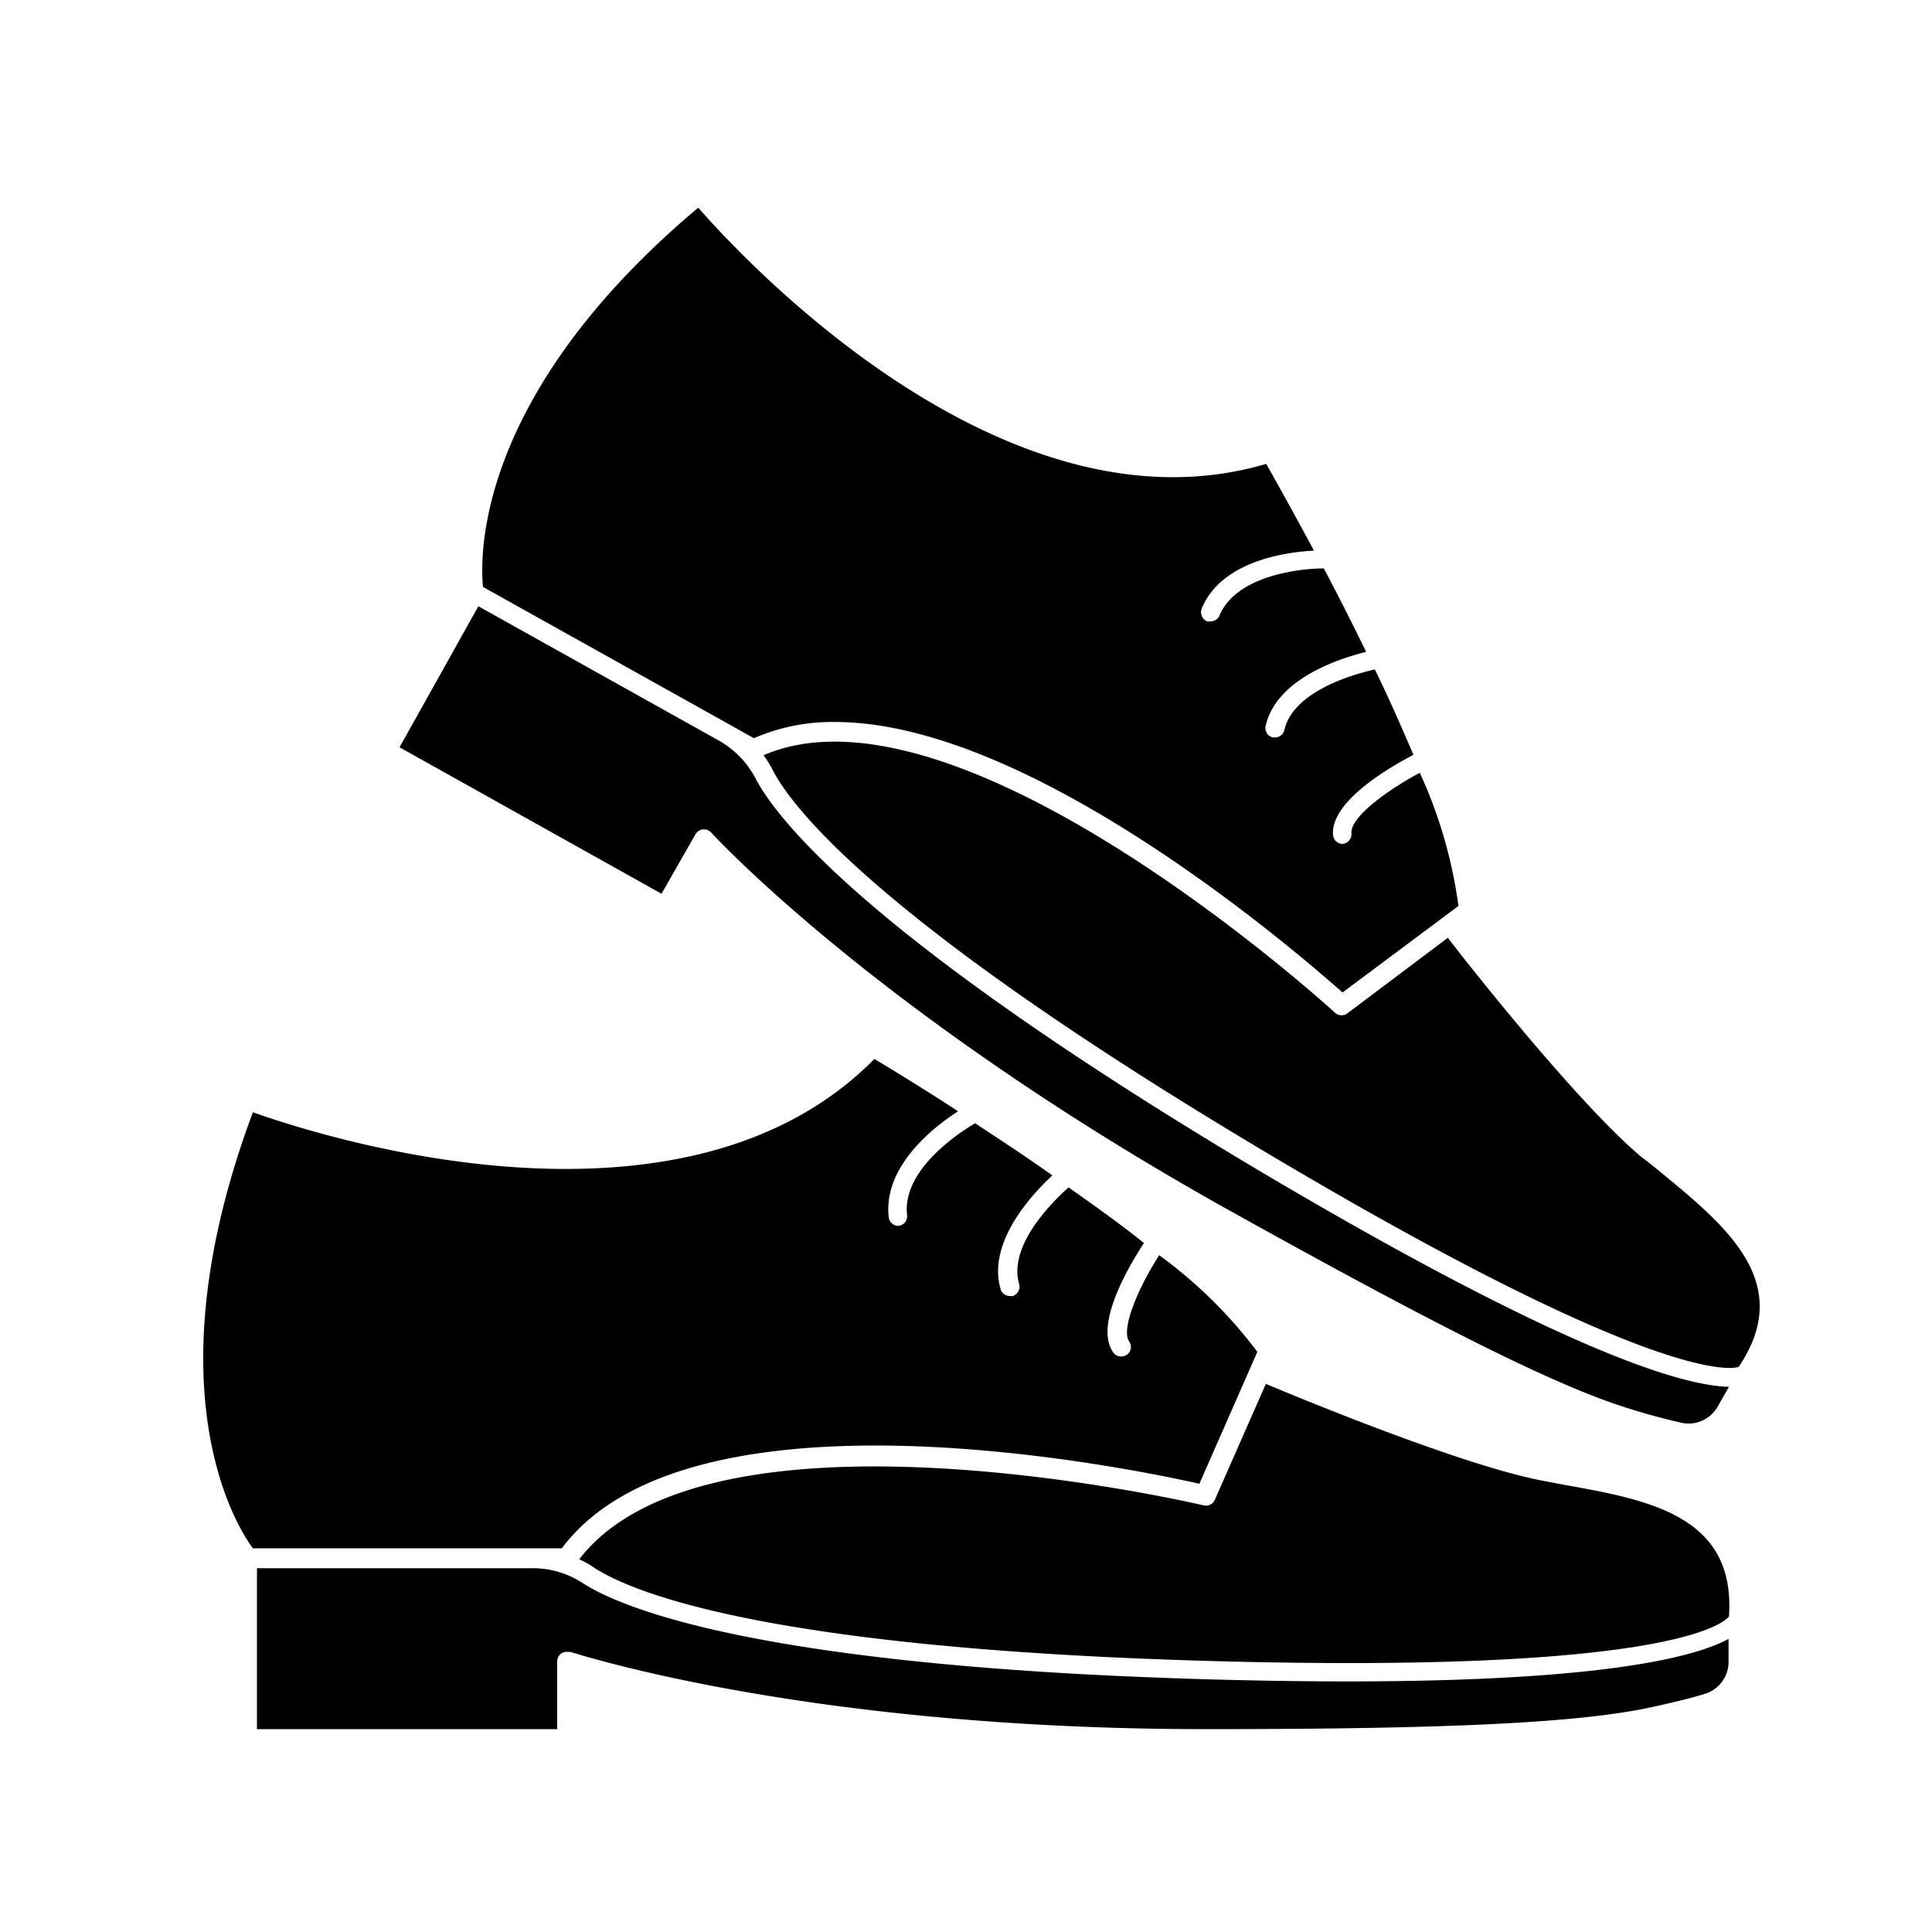 <svg height='100px' width='100px'  fill="#000000" xmlns="http://www.w3.org/2000/svg" viewBox="0 0 100 100" x="0px" y="0px"><title>Shoes</title><g data-name="Layer 65"><path d="M85.94,60.66c-.33-.27-.65-.53-1-.79-3.19-2.69-8.69-9.62-10-11.33l-5.2,3.91a.47.47,0,0,1-.3.1.5.5,0,0,1-.34-.13c-.19-.18-19.41-17.71-29.58-13.33a5.52,5.52,0,0,1,.44.7c1,2,5.53,7.91,25.42,19.77C86.1,71.91,89.81,70.84,90,70.74,92.92,66.4,89.37,63.48,85.94,60.66Z"></path><path d="M37.63,37.43h0l1.39.78a10.17,10.17,0,0,1,4.2-.84c10.2,0,24,12,26.27,14l6-4.48a24.42,24.42,0,0,0-2-6.89c-1.62.86-3.62,2.29-3.54,3.14a.51.51,0,0,1-.45.54h0a.5.5,0,0,1-.5-.45c-.16-1.72,2.87-3.49,4.16-4.16-.62-1.45-1.3-3-2-4.42-1.07.24-4.21,1.11-4.68,3.13a.5.5,0,0,1-.48.39l-.12,0a.5.5,0,0,1-.37-.6c.56-2.44,3.8-3.48,5.2-3.83-.74-1.52-1.49-3-2.19-4.32-1,0-4.49.28-5.4,2.44a.49.49,0,0,1-.46.3.63.63,0,0,1-.19,0,.52.52,0,0,1-.27-.66c1-2.43,4.26-2.92,5.81-3-1.15-2.14-2.08-3.8-2.47-4.49-13.57,4-27.08-10.61-29.4-13.26C24.5,20.53,24.86,28.94,25,30.38Z"></path><path d="M39.08,40.24a4.8,4.8,0,0,0-1.93-1.94L24.76,31.38l-4.08,7.3,13.56,7.58L36,43.18a.51.51,0,0,1,.38-.25h.06a.52.52,0,0,1,.37.16c.08.09,8.57,9.37,26.78,19.54,11,6.12,16.94,9.09,20.64,10.25,1,.32,2,.58,2.79.76a1.73,1.73,0,0,0,1.9-.86l.57-1C87.12,71.73,81,70,64.88,60.42,44.78,48.42,40.14,42.31,39.08,40.24Z"></path><path d="M81,76.86l-1.21-.23c-4.09-.79-12.27-4.16-14.27-5l-2.64,6a.5.5,0,0,1-.57.29c-.26-.06-25.58-6-32.33,2.79a4.17,4.17,0,0,1,.72.4c1.87,1.24,8.69,4.2,31.84,4.86,23.67.67,26.65-1.92,26.95-2.3C89.85,78.46,85.35,77.64,81,76.86Z"></path><path d="M29.08,80.14c6.64-8.9,29.56-4.12,33-3.34l3-6.83a24,24,0,0,0-5.08-5c-1,1.54-2,3.76-1.56,4.46a.49.49,0,0,1-.41.78.48.48,0,0,1-.41-.21c-1-1.42.8-4.45,1.59-5.66-1.24-1-2.57-1.94-3.9-2.88-.82.73-3.14,3-2.56,5a.5.5,0,0,1-.34.62.36.36,0,0,1-.14,0,.49.49,0,0,1-.48-.36c-.7-2.41,1.62-4.9,2.68-5.88-1.4-1-2.77-1.89-4-2.7-.88.52-3.79,2.43-3.52,4.76a.5.5,0,0,1-.44.55h-.06A.51.51,0,0,1,46,63c-.29-2.62,2.29-4.64,3.59-5.48-2-1.31-3.66-2.3-4.33-2.71C35.31,64.9,16.4,58.75,13.09,57.57c-5.31,14.22-.89,21.39,0,22.57h16Z"></path><path d="M62.49,86.92c-23.4-.67-30.43-3.74-32.36-5a4.73,4.73,0,0,0-2.64-.75H13.3V89.5H28.84V86a.51.51,0,0,1,.2-.41.53.53,0,0,1,.3-.09l.16,0c.11,0,12,4,32.91,4,12.55,0,19.22-.32,23-1.12,1-.22,2-.45,2.81-.7A1.73,1.73,0,0,0,89.47,86V84.83C87.42,85.94,81.23,87.45,62.49,86.92Z"></path></g></svg>